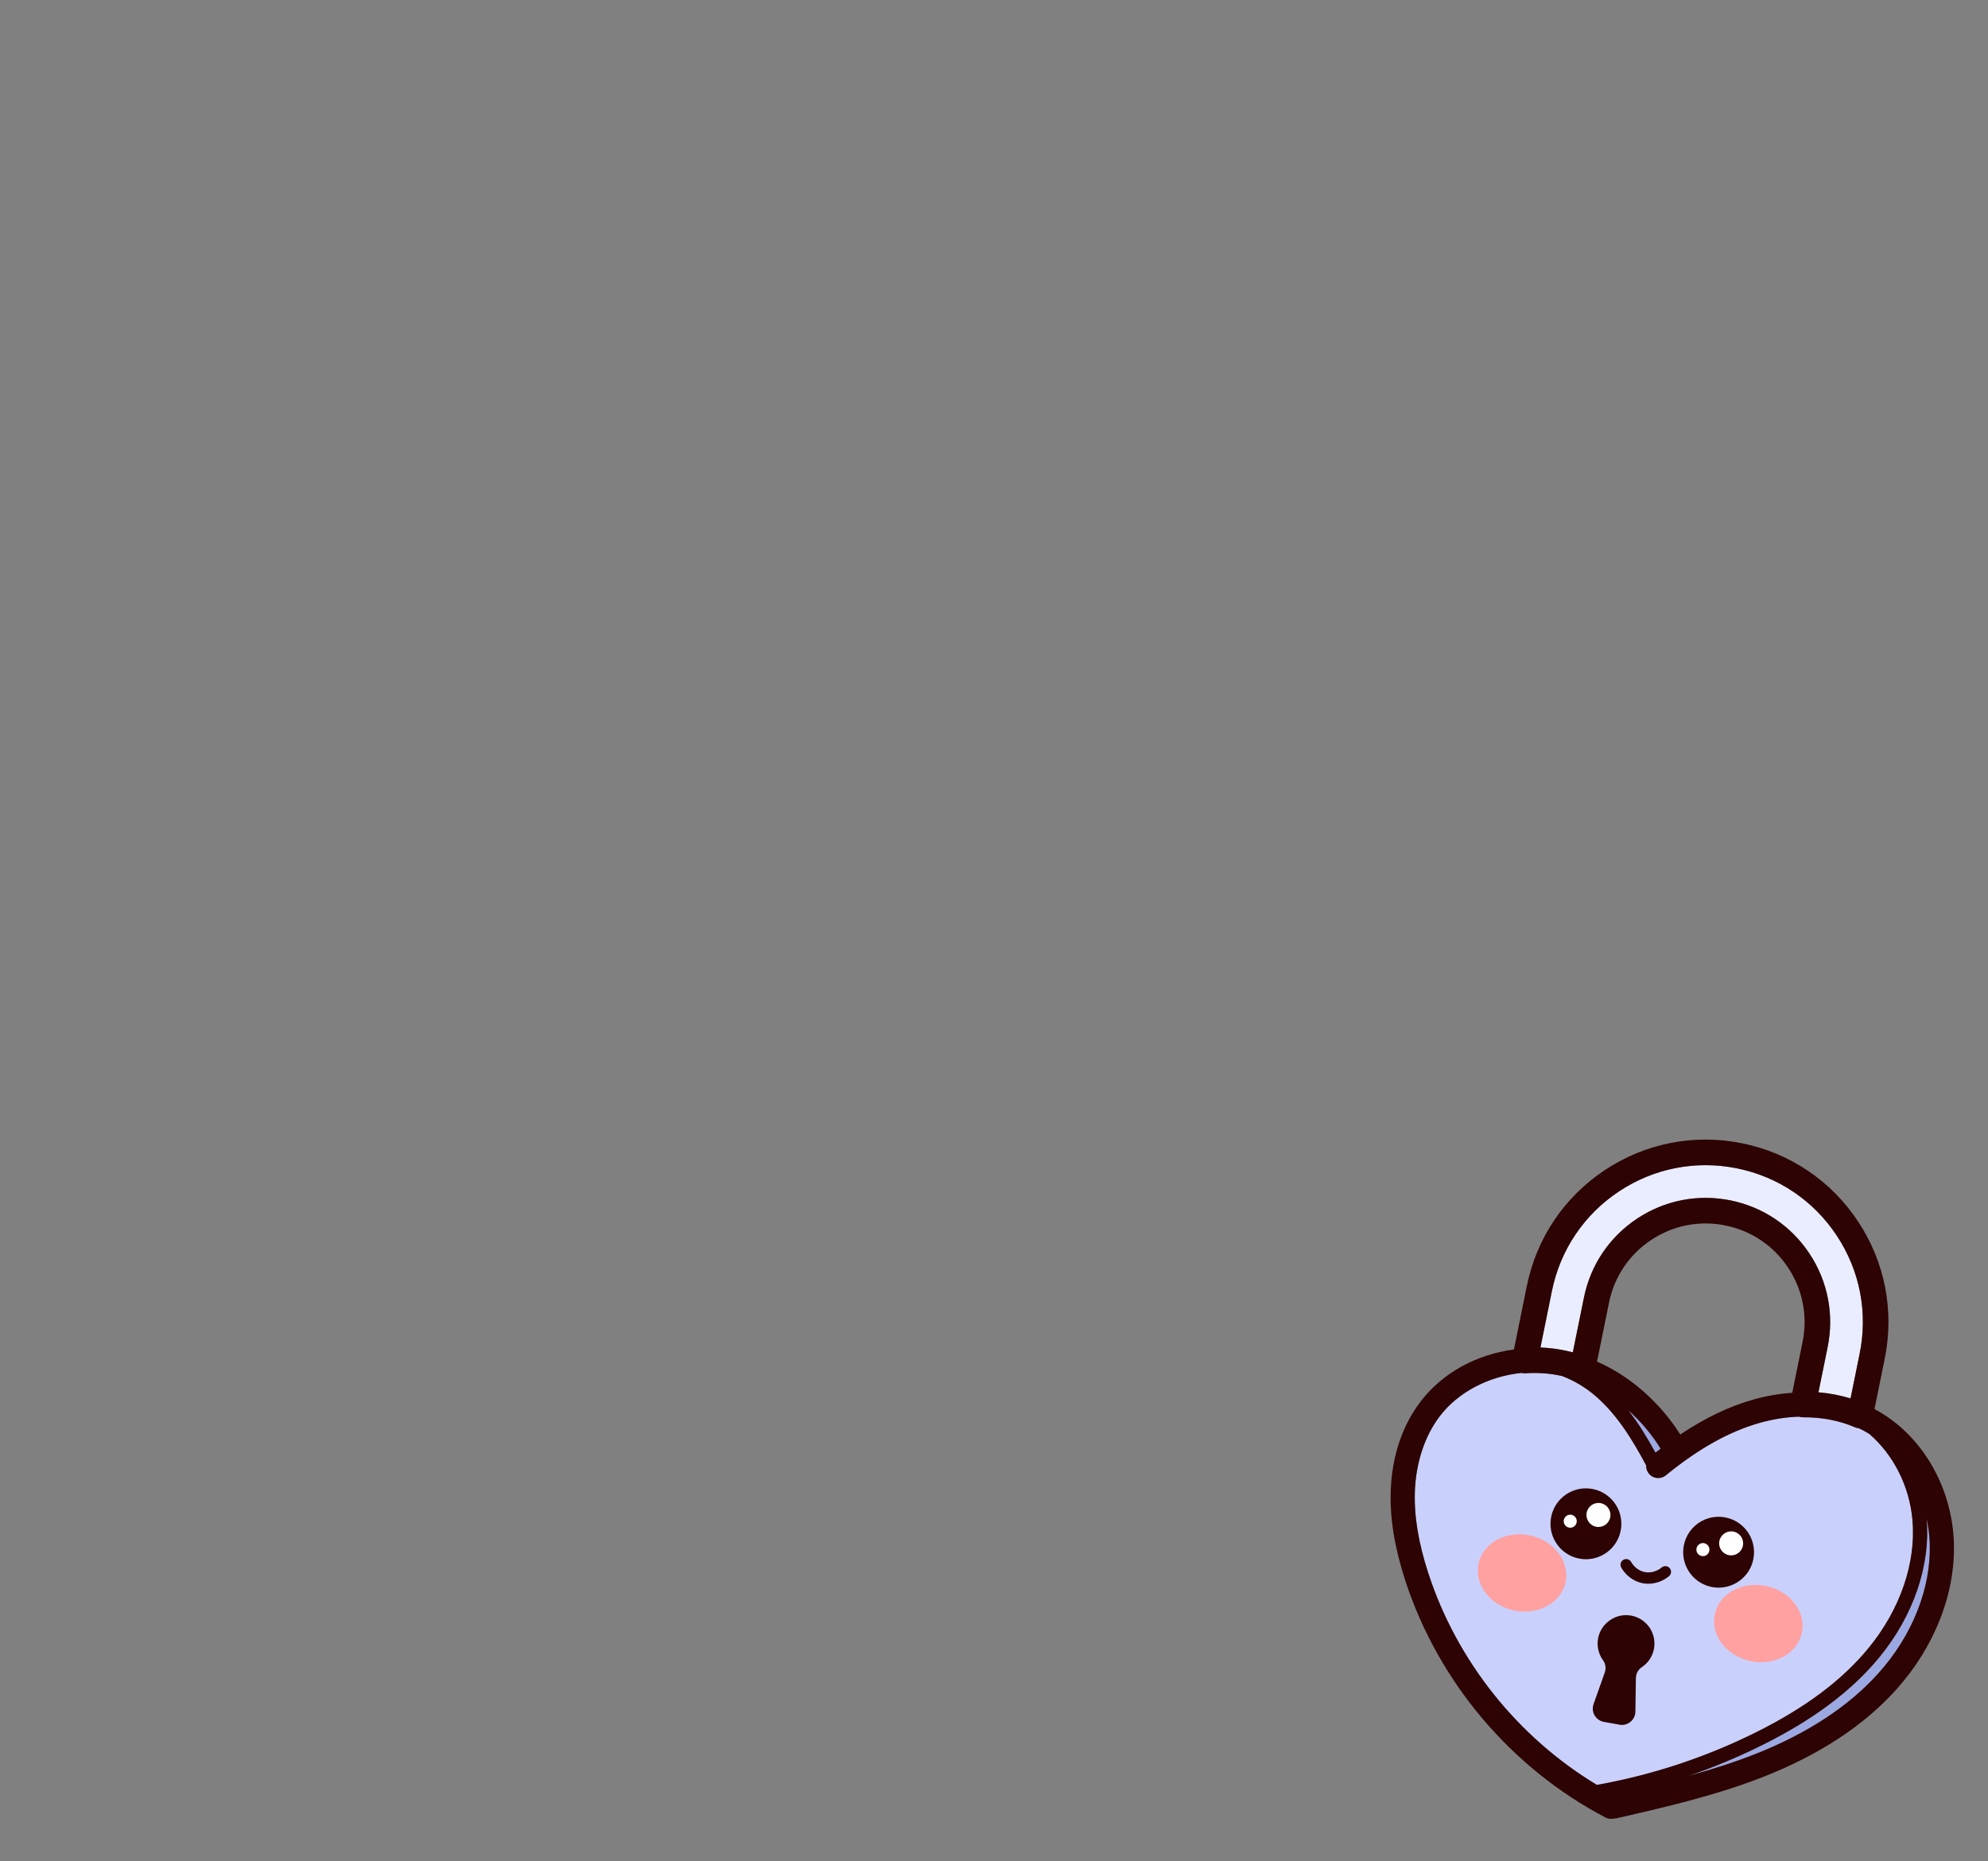 <?xml version='1.0' encoding='utf-8'?>
<svg xmlns="http://www.w3.org/2000/svg" version="1.1" viewBox="-68.793 -56.819 552.056 516.815" width="552.056" height="516.815">
  <rect x="-68.793" y="-56.819" width="552.056" height="516.815" fill="#808080" stroke="none"/>
  <g>
    <g>
      <path style="fill:#9CA8E2;" d="M383.383,334.758c2.892,3.712,5.318,7.74,7.537,11.775c0.481-0.38,0.959-0.752,1.438-1.12     C389.854,341.403,386.809,337.802,383.383,334.758z" />
      <path style="fill:#CAD0FC;" d="M449.996,400.894c8.874-10.77,13.351-23.789,12.285-35.719     c-0.847-9.474-5.35-18.132-11.962-23.839c-0.735-0.456-1.485-0.882-2.255-1.267c-0.214-0.108-0.425-0.207-0.636-0.307     c-0.37-0.034-0.736-0.124-1.085-0.274c-4.353-1.879-9.209-2.829-14.452-2.781h-0.023c-0.371,0-0.734-0.06-1.079-0.171     c-3.622,0.114-7.295,0.689-10.937,1.722c-8.471,2.401-16.99,7.164-26.046,14.56c-0.623,0.508-1.374,0.756-2.12,0.756     c-0.973,0-1.936-0.421-2.6-1.233c-0.548-0.673-0.79-1.493-0.748-2.296c-3.803-7.068-8.122-14.233-14.367-19.506     c-2.433-2.053-5.522-3.981-8.946-5.273c-0.166-0.037-0.332-0.079-0.498-0.115c-3.143-0.669-6.393-0.893-9.661-0.664     c-0.378,0.026-0.751-0.013-1.11-0.103c-9.204,0.919-17.636,5.356-22.717,12.005c-4.167,5.446-6.627,12.846-6.926,20.834     c-0.253,6.858,0.964,14.304,3.721,22.76c7.956,24.44,24.852,45.554,46.819,58.793c15.267-2.726,30.046-7.591,43.948-14.483     C432.384,417.461,442.654,409.807,449.996,400.894z" />
      <path style="fill:#E9EDFF;" d="M367.967,318.669l3.096-15.228c1.838-9.04,7.085-16.823,14.774-21.913     c7.693-5.092,16.906-6.882,25.939-5.045c9.036,1.839,16.818,7.085,21.912,14.773c5.093,7.694,6.884,16.906,5.046,25.941     l-2.555,12.574c3.095,0.262,6.074,0.83,8.914,1.701l2.535-12.468c2.322-11.414,0.057-23.048-6.375-32.759v-0.001     c-6.429-9.71-16.255-16.335-27.668-18.656c-11.411-2.319-23.045-0.055-32.76,6.375c-9.711,6.429-16.337,16.256-18.657,27.669     l-3.19,15.696c2.372,0.092,4.722,0.385,7.027,0.875C366.659,318.343,367.314,318.498,367.967,318.669z" />
      <path style="fill:#9CA8E2;" d="M466.209,364.8l0.003,0.024c1.157,12.955-3.643,27.016-13.17,38.58     c-7.704,9.35-18.396,17.339-32.688,24.424c-6.562,3.254-13.316,6.064-20.221,8.425c6.388-1.749,12.714-3.739,18.83-6.172     c14.27-5.678,25.646-13.159,33.811-22.235c9.503-10.558,14.719-23.718,14.311-36.104     C467.006,369.394,466.705,367.069,466.209,364.8z" />
      <path style="fill:#2D0303;" d="M451.741,334.424l2.848-14.005c2.699-13.273,0.066-26.802-7.413-38.095     c-7.477-11.292-18.904-18.998-32.176-21.697c-13.268-2.697-26.799-0.065-38.097,7.413c-11.292,7.478-18.997,18.905-21.696,32.177     l-3.589,17.662c-10.564,1.404-19.898,6.571-25.908,14.435c-5.075,6.633-7.945,15.159-8.3,24.66     c-0.283,7.662,1.04,15.869,4.045,25.087c9.147,28.098,29.412,52.069,55.597,65.765c0.497,0.26,1.029,0.383,1.553,0.383     c0.282,0,0.562-0.039,0.832-0.108c0.014,0,0.026,0.002,0.039,0.002c0.248,0,0.5-0.028,0.752-0.086     c13.665-3.129,27.795-6.364,41.215-11.703c15.238-6.063,27.457-14.131,36.318-23.981c10.651-11.834,16.493-26.71,16.028-40.813     C473.263,355.708,464.636,341.242,451.741,334.424z M362.168,301.632c2.32-11.413,8.946-21.24,18.657-27.669     c9.715-6.43,21.349-8.694,32.76-6.375c11.413,2.321,21.239,8.946,27.668,18.656v0.001c6.432,9.711,8.697,21.345,6.375,32.759     l-2.535,12.468c-2.84-0.871-5.819-1.439-8.914-1.701l2.555-12.574c1.838-9.035,0.047-18.247-5.046-25.941     c-5.094-7.688-12.876-12.934-21.912-14.773c-9.033-1.837-18.246-0.047-25.939,5.045c-7.689,5.09-12.936,12.873-14.774,21.913     l-3.096,15.228c-0.653-0.171-1.308-0.326-1.962-0.466c-2.305-0.49-4.655-0.783-7.027-0.875L362.168,301.632z M374.693,321.236     l3.33-16.379c1.461-7.182,5.628-13.364,11.735-17.407c6.11-4.043,13.425-5.468,20.602-4.006     c7.179,1.46,13.36,5.628,17.406,11.734c4.044,6.11,5.468,13.428,4.007,20.604l-2.871,14.131c-3.622,0.237-7.27,0.867-10.88,1.891     c-6.702,1.9-13.374,5.097-20.209,9.681C392.079,332.465,383.89,325.293,374.693,321.236z M392.358,345.413     c-0.479,0.368-0.957,0.74-1.438,1.12c-2.219-4.035-4.645-8.063-7.537-11.775C386.809,337.802,389.854,341.403,392.358,345.413z      M374.653,438.776c-21.967-13.239-38.863-34.353-46.819-58.793c-2.757-8.456-3.974-15.902-3.721-22.76     c0.299-7.988,2.759-15.388,6.926-20.834c5.081-6.649,13.513-11.086,22.717-12.005c0.359,0.09,0.732,0.129,1.11,0.103     c3.268-0.229,6.518-0.005,9.661,0.664c0.166,0.036,0.332,0.078,0.498,0.115c3.424,1.292,6.513,3.22,8.946,5.273     c6.245,5.273,10.564,12.438,14.367,19.506c-0.042,0.803,0.2,1.623,0.748,2.296c0.664,0.812,1.627,1.233,2.6,1.233     c0.746,0,1.497-0.248,2.12-0.756c9.056-7.396,17.575-12.159,26.046-14.56c3.642-1.033,7.315-1.608,10.937-1.722     c0.345,0.111,0.708,0.171,1.079,0.171h0.023c5.243-0.048,10.099,0.902,14.452,2.781c0.349,0.15,0.715,0.24,1.085,0.274     c0.211,0.1,0.422,0.199,0.636,0.307c0.77,0.385,1.52,0.811,2.255,1.267c6.612,5.707,11.115,14.365,11.962,23.839     c1.066,11.93-3.411,24.949-12.285,35.719c-7.342,8.913-17.612,16.567-31.395,23.399     C404.699,431.185,389.92,436.05,374.653,438.776z M452.774,407.846c-8.165,9.076-19.541,16.557-33.811,22.235     c-6.116,2.433-12.442,4.423-18.83,6.172c6.905-2.361,13.659-5.171,20.221-8.425c14.292-7.085,24.984-15.074,32.688-24.424     c9.527-11.564,14.327-25.625,13.17-38.58l-0.003-0.024c0.496,2.269,0.797,4.594,0.876,6.942     C467.493,384.128,462.277,397.288,452.774,407.846z" />
      <path style="fill:#FFA1A1;" d="M407.403,391.388c1.232-5.754,7.643-9.259,14.318-7.83c6.676,1.43,11.089,7.252,9.857,13.006     s-7.642,9.26-14.318,7.831C410.585,402.965,406.172,397.142,407.403,391.388" />
      <path style="fill:#FFA1A1;" d="M341.781,377.339c1.232-5.754,7.643-9.26,14.318-7.831c6.676,1.43,11.089,7.253,9.857,13.007     s-7.642,9.259-14.318,7.83C344.962,388.915,340.549,383.093,341.781,377.339" />
    </g>
    <g>
      <path style="fill:#2D0303;" d="M361.987,364.219c1.138-5.314,6.368-8.7,11.682-7.562c5.315,1.137,8.7,6.368,7.563,11.682     c-1.138,5.315-6.369,8.7-11.683,7.563C364.235,374.763,360.849,369.532,361.987,364.219" />
      <path style="fill:#FFFFFF;" d="M371.829,363.127c0.386-1.801,2.157-2.948,3.958-2.563c1.8,0.386,2.947,2.159,2.562,3.959     c-0.385,1.8-2.158,2.947-3.958,2.562C372.591,366.699,371.443,364.927,371.829,363.127" />
      <path style="fill:#FFFFFF;" d="M365.481,365.177c0.209-0.978,1.172-1.601,2.15-1.392c0.978,0.21,1.601,1.172,1.392,2.151     c-0.209,0.978-1.172,1.601-2.15,1.391C365.895,367.118,365.272,366.156,365.481,365.177" />
      <path style="fill:#2D0303;" d="M398.832,372.107c1.138-5.314,6.368-8.7,11.682-7.562s8.7,6.369,7.562,11.682     c-1.138,5.315-6.368,8.7-11.682,7.563C401.079,382.652,397.693,377.421,398.832,372.107" />
      <path style="fill:#FFFFFF;" d="M408.674,371.014c0.386-1.8,2.157-2.947,3.958-2.562c1.801,0.386,2.947,2.158,2.562,3.958     c-0.385,1.801-2.158,2.948-3.958,2.562C409.436,374.587,408.288,372.815,408.674,371.014" />
      <path style="fill:#FFFFFF;" d="M402.326,373.065c0.21-0.978,1.172-1.601,2.15-1.392c0.978,0.209,1.602,1.172,1.392,2.151     c-0.209,0.977-1.172,1.6-2.15,1.391C402.74,375.005,402.117,374.044,402.326,373.065" />
      <path style="fill:#2D0303;" d="M387.211,382.749c-2.386-0.511-4.536-2.108-5.792-4.316c-0.431-0.758-0.165-1.722,0.593-2.153     c0.757-0.43,1.72-0.167,2.152,0.592c0.842,1.481,2.283,2.539,3.861,2.82c1.58,0.286,3.314-0.199,4.641-1.295     c0.672-0.554,1.667-0.46,2.222,0.212c0.555,0.672,0.461,1.667-0.212,2.222c-2.033,1.681-4.73,2.416-7.211,1.968     C387.38,382.784,387.295,382.768,387.211,382.749" />
      <path style="fill:#2D0303;" d="M390.513,400.927c0.796-4.431-2.273-8.661-6.798-9.229c-4.036-0.505-7.873,2.246-8.697,6.228     c-0.47,2.265,0.083,4.487,1.329,6.214c0.718,0.993,0.898,2.275,0.489,3.431l-3.105,8.773c-0.772,2.178,0.594,4.527,2.868,4.936     l4.339,0.78c2.274,0.408,4.372-1.32,4.407-3.63l0.141-9.269c0.018-1.22,0.601-2.386,1.619-3.06     C388.837,404.954,390.117,403.133,390.513,400.927" />
    </g>
  </g>
</svg>
